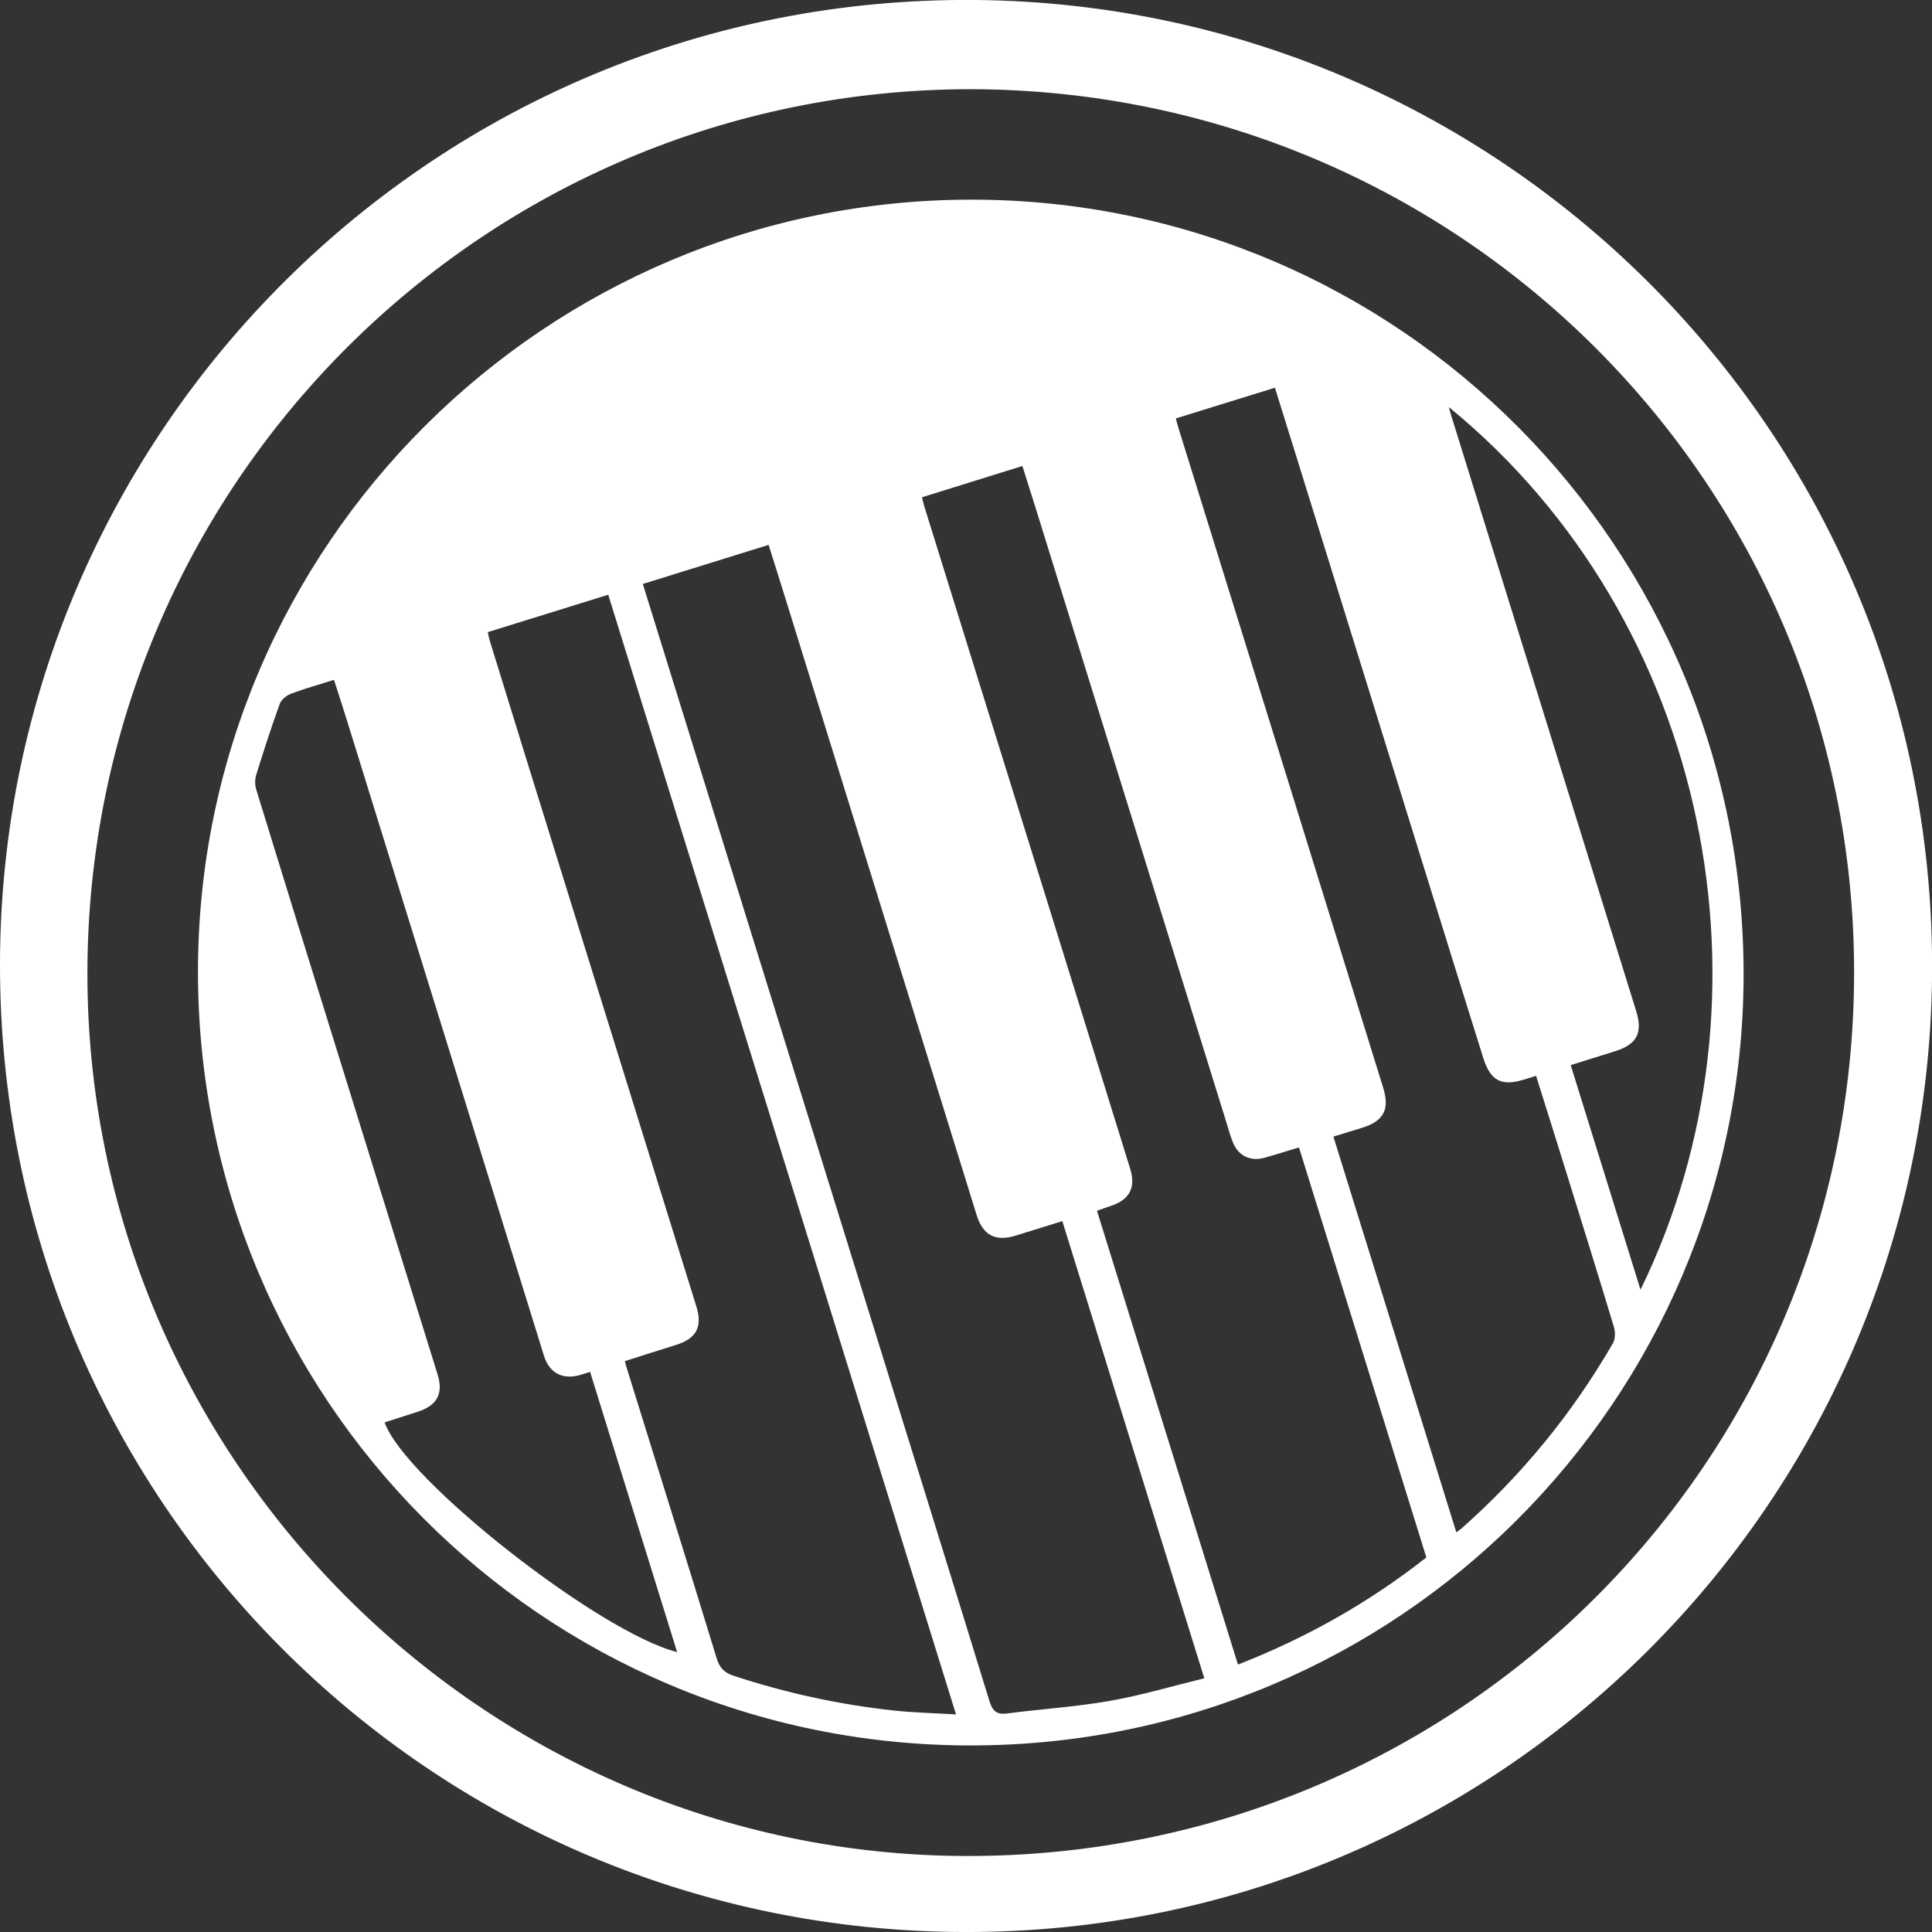 <?xml version="1.0" encoding="utf-8"?>
<!-- Generator: Adobe Illustrator 28.0.0, SVG Export Plug-In . SVG Version: 6.00 Build 0)  -->
<svg version="1.1" id="Livello_1" xmlns="http://www.w3.org/2000/svg" xmlns:xlink="http://www.w3.org/1999/xlink" x="0px" y="0px"
	 viewBox="0 0 875.47 875.49" style="enable-background:new 0 0 875.47 875.49;" xml:space="preserve">
<rect x="0" y="0" width="875.47" height="875.49" fill="#333333" stroke="none"/>
<style type="text/css">
	.st0{fill:#FFFFFF;}
</style>
<g>
	<path class="st0" d="M875.47,443.83c-3.06,237.96-197.04,431.87-437.83,431.65C194.84,875.27-0.66,678.77,0,436.18
		C0.66,194.91,197.95-2.39,442.35,0C682.33,2.35,878.75,199.27,875.47,443.83z M440.44,40.42
		C219.35,40.18,39.91,219.37,39.61,440.71c-0.3,219.7,179.02,399.91,398.34,400.32c222.46,0.41,402.19-177.93,402.22-400.34
		C840.2,219.43,661.58,41.15,440.44,40.42z"/>
	<path class="st0" d="M440.23,90.47c193.56,0,350.67,157.59,349.86,352.45c-0.8,191.33-156.23,348.29-350.69,348.01
		C245.3,790.65,89.41,633.2,89.71,439.79C90.02,246.97,247.36,90.47,440.23,90.47z M481.39,553.35c-7.35,2.28-14.29,4.43-21.22,6.58
		c-9.05,2.81-14.77-0.18-17.59-9.27c-28.92-93.26-57.83-186.52-86.76-279.77c-2.44-7.88-4.95-15.74-7.54-23.98
		c-19.32,6.01-38.1,11.84-56.99,17.71c0.71,2.3,1.25,4.04,1.79,5.77c34.62,111.48,69.24,222.97,103.86,334.45
		c17.14,55.19,34.32,110.37,51.3,165.6c1.37,4.45,2.94,6.68,8.06,6.01c15.49-2.04,31.15-3,46.52-5.69
		c14.32-2.51,28.35-6.71,42.9-10.26C524.11,690.88,502.8,622.27,481.39,553.35z M221.04,286.44c0.34,1.56,0.48,2.54,0.77,3.48
		c5.53,17.93,11.05,35.87,16.61,53.79c25.71,82.77,51.43,165.53,77.13,248.3c2.88,9.28-0.01,14.57-9.29,17.46
		c-7.68,2.39-15.35,4.85-23.1,7.3c0.31,1.21,0.44,1.86,0.64,2.48c13.7,44.08,27.47,88.15,40.98,132.29
		c1.33,4.33,3.48,6.46,7.67,7.83c23.78,7.81,48.08,13.12,72.95,15.77c8.98,0.96,18.05,1.15,27.81,1.73
		C380.5,607.17,328.11,438.5,275.62,269.5C257.24,275.21,239.37,280.75,221.04,286.44z M417.81,225.33c0.36,1.53,0.56,2.64,0.9,3.72
		c17.81,57.24,35.63,114.47,53.43,171.71c13.36,42.97,26.72,85.94,40.01,128.93c2.66,8.59-0.42,14.08-8.99,16.83
		c-1.99,0.64-3.94,1.39-6.07,2.14c21.37,68.8,42.58,137.08,63.88,205.63c31.24-12.2,59.54-28.24,85.37-48.54
		c-19.29-62.09-38.44-123.73-57.72-185.8c-5.47,1.65-10.49,3.23-15.56,4.68c-6.24,1.78-11.84-0.8-14.29-6.74
		c-1.26-3.06-2.12-6.29-3.1-9.47c-28.76-92.62-57.51-185.24-86.27-277.87c-2-6.43-4.05-12.85-6.12-19.38
		C447.79,216.01,432.93,220.63,417.81,225.33z M532.82,189.61c0.45,1.68,0.66,2.66,0.96,3.61c17.09,55.01,34.19,110.01,51.26,165.03
		c13.93,44.87,27.82,89.75,41.73,134.62c3.04,9.81,0.31,15.09-9.49,18.17c-4.24,1.33-8.5,2.61-13.06,4
		c18.6,59.88,37.08,119.38,55.7,179.33c1.09-0.82,1.76-1.25,2.35-1.77c27.42-24.25,50.31-52.22,68.6-83.91
		c1.12-1.94,1.14-5.16,0.46-7.41c-7.59-25.11-15.4-50.15-23.18-75.2c-3.98-12.82-8.03-25.62-12.09-38.56
		c-2.1,0.64-3.84,1.16-5.57,1.7c-10.17,3.14-15.12,0.5-18.37-9.85c-4.17-13.31-8.35-26.62-12.48-39.93
		c-23.64-76.11-47.27-152.23-70.9-228.35c-3.62-11.67-7.26-23.33-11.02-35.4C562.52,180.4,547.82,184.96,532.82,189.61z
		 M174.29,644.55c8.96,25.81,97.26,95.18,132.54,104.08c-13.18-42.42-26.25-84.53-39.44-126.99c-1.76,0.55-3.12,1.02-4.51,1.42
		c-7.92,2.29-13.95-0.86-16.37-8.65c-29.76-95.96-59.51-191.92-89.27-287.88c-1.9-6.11-3.89-12.2-5.88-18.46
		c-6.99,2.2-13.4,3.98-19.59,6.32c-2.01,0.76-4.32,2.68-5.02,4.6c-3.83,10.61-7.31,21.36-10.65,32.14
		c-0.63,2.05-0.61,4.65,0.03,6.71c11.15,36.36,22.44,72.67,33.71,108.99c16.15,52.01,32.34,104.02,48.47,156.04
		c2.68,8.66-0.28,14.03-8.96,16.84C184.33,641.32,179.31,642.93,174.29,644.55z M743.38,584.41
		c64.73-132.25,31.7-303.1-86.84-399.94c0.33,1.21,0.54,2.15,0.83,3.07c28.01,90.21,56.04,180.41,84.05,270.62
		c3.07,9.88,0.33,15.09-9.54,18.19c-6.6,2.07-13.21,4.13-20.13,6.29C722.36,516.76,732.79,550.32,743.38,584.41z"/>
</g>
</svg>
